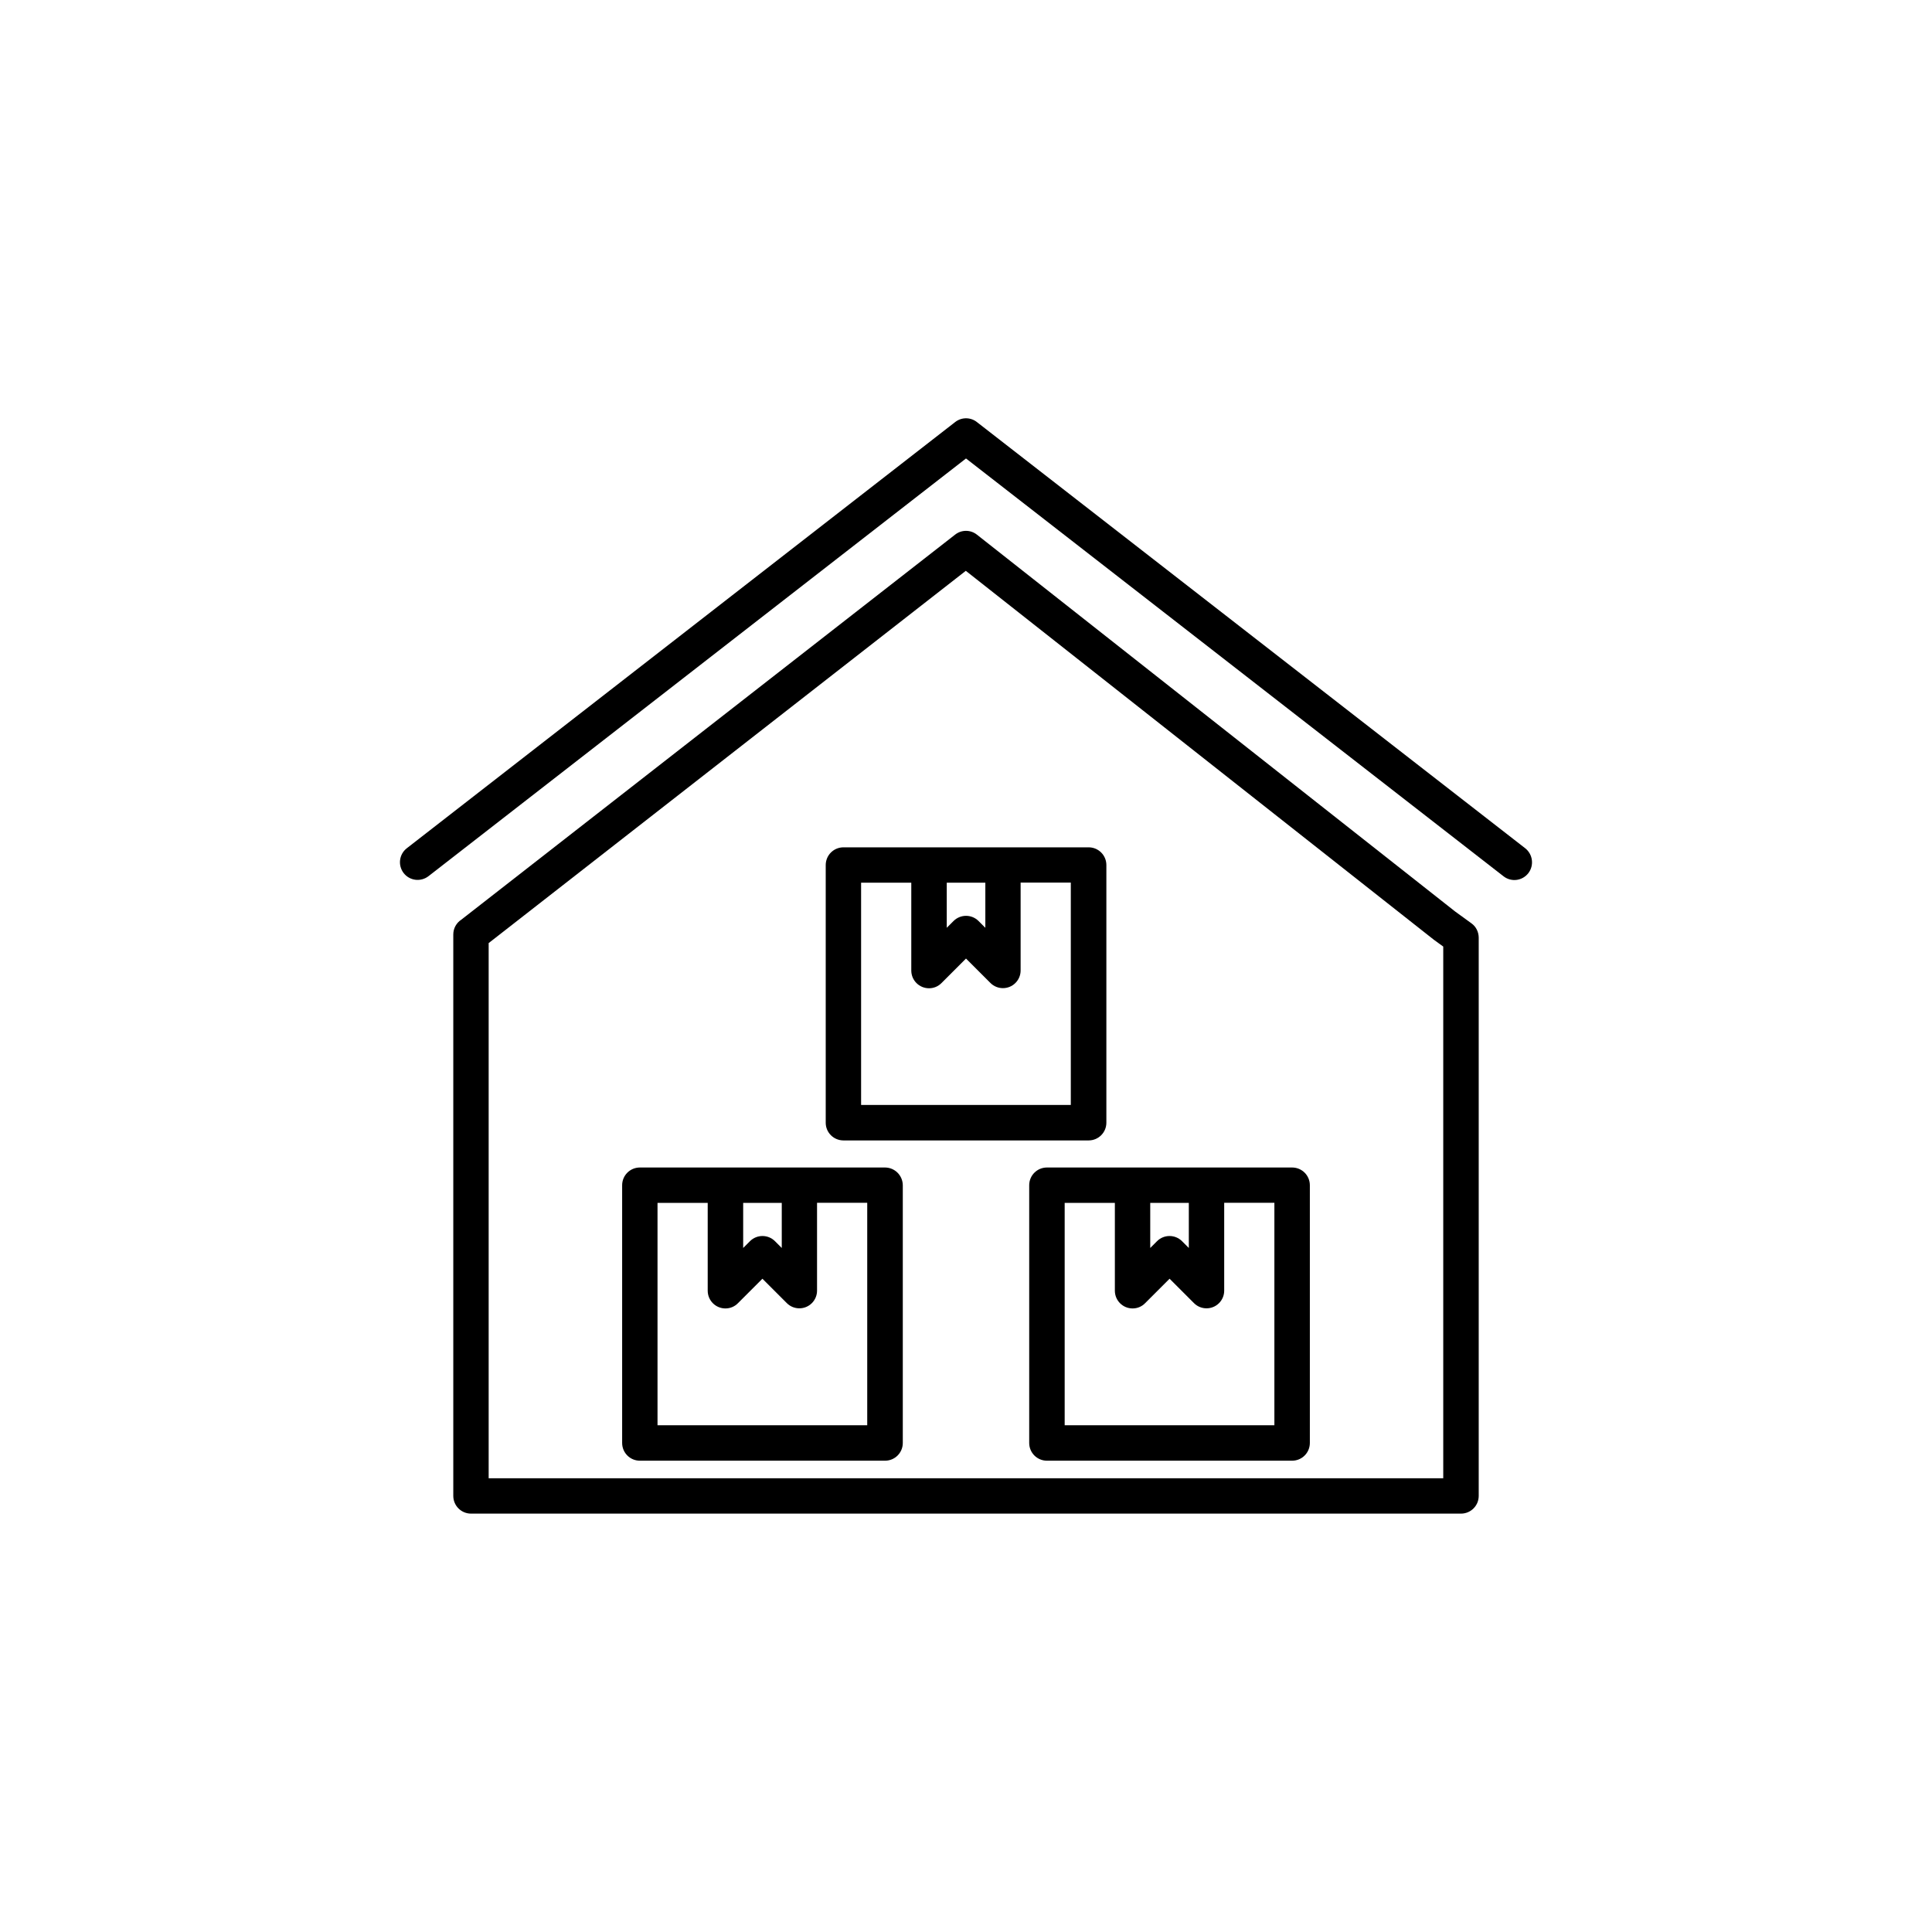 <?xml version="1.0" encoding="utf-8"?>
<!-- Generator: Adobe Illustrator 21.0.0, SVG Export Plug-In . SVG Version: 6.00 Build 0)  -->
<svg version="1.1" id="Layer_1" xmlns="http://www.w3.org/2000/svg" xmlns:xlink="http://www.w3.org/1999/xlink" x="0px" y="0px"
	 viewBox="0 0 2048 2048" style="enable-background:new 0 0 2048 2048;" xml:space="preserve">
<g>
	<path d="M1559.7,978.7l-17.1-12.4l-507.1-399.6l0,0c-6.6-5.2-16.1-5.4-23,0L499.9,966.4l0,0l-10.9,8.5c-5.1,3.3-8.5,9.1-8.5,15.7
		v595.1c0,10.4,8.4,18.8,18.8,18.8h1049.4c10.4,0,18.8-8.4,18.8-18.8V993.8h0C1567.4,988,1564.8,982.3,1559.7,978.7z M1530,1567H518
		V999.7l4.9-3.8l500.9-390.8l495.8,390.8c0.3,0.2,0.5,0.4,0.8,0.6l9.5,6.9V1567z"/>
	<path d="M1616.8,899.2l-581-451.6c-6.6-5.4-16.3-5.7-23.3-0.2L431.2,899.2c-8.2,6.4-9.6,18.1-3.3,26.3c6.4,8.2,18.1,9.6,26.3,3.3
		l0,0L1024,486l569.8,442.9c8.2,6.4,19.9,4.9,26.3-3.3C1626.4,917.4,1624.9,905.6,1616.8,899.2z"/>
	<path d="M938.1,1237.6H678.3c-10.4,0-18.8,8.4-18.8,18.8v273.2c0,10.4,8.4,18.8,18.8,18.8h259.9c10.4,0,18.8-8.4,18.8-18.8v-273.2
		C956.9,1246,948.5,1237.6,938.1,1237.6z M787.8,1275.1h40.9v47.8l-7.2-7.2c-7.3-7.3-19.2-7.3-26.5,0l-7.2,7.2V1275.1z
		 M919.4,1510.8H697v-235.7h53.2v93.1c0,10.4,8.4,18.8,18.8,18.8c5.2,0,9.9-2.1,13.3-5.6l25.9-25.9l25.9,25.9
		c7.3,7.3,19.2,7.3,26.5,0c3.7-3.7,5.5-8.5,5.5-13.3h0v-93.1h53.2V1510.8z"/>
	<path d="M1369.7,1237.6h-259.9c-10.4,0-18.8,8.4-18.8,18.8v273.2c0,10.4,8.4,18.8,18.8,18.8h259.9c10.4,0,18.8-8.4,18.8-18.8
		v-273.2C1388.5,1246,1380.1,1237.6,1369.7,1237.6z M1219.3,1275.1h40.9v47.8l-7.2-7.2c-7.3-7.3-19.2-7.3-26.5,0l-7.2,7.2V1275.1z
		 M1351,1510.8h-222.4v-235.7h53.2v93.1c0,10.4,8.4,18.8,18.8,18.8c5.2,0,9.9-2.1,13.3-5.6l25.9-25.9l25.9,25.9
		c7.3,7.3,19.2,7.3,26.5,0c3.7-3.7,5.5-8.5,5.5-13.3h0v-93.1h53.2V1510.8z"/>
	<path d="M894.1,1208.9h259.9c10.4,0,18.8-8.4,18.8-18.8V917c0-10.4-8.4-18.8-18.8-18.8H894.1h0c-10.4,0-18.8,8.4-18.8,18.8v273.2
		C875.3,1200.5,883.7,1208.9,894.1,1208.9z M1003.6,935.7h40.9v47.8l-7.2-7.2c-7.3-7.3-19.2-7.3-26.5,0l-7.2,7.2V935.7z
		 M912.8,935.7h53.2v93.1c0,10.4,8.4,18.8,18.8,18.8c5.2,0,9.9-2.1,13.3-5.6l25.9-25.9l25.9,25.9c7.3,7.3,19.2,7.3,26.5,0
		c3.7-3.7,5.5-8.5,5.5-13.3h0v-93.1h53.2v235.7H912.8V935.7z"/>
</g>
</svg>
